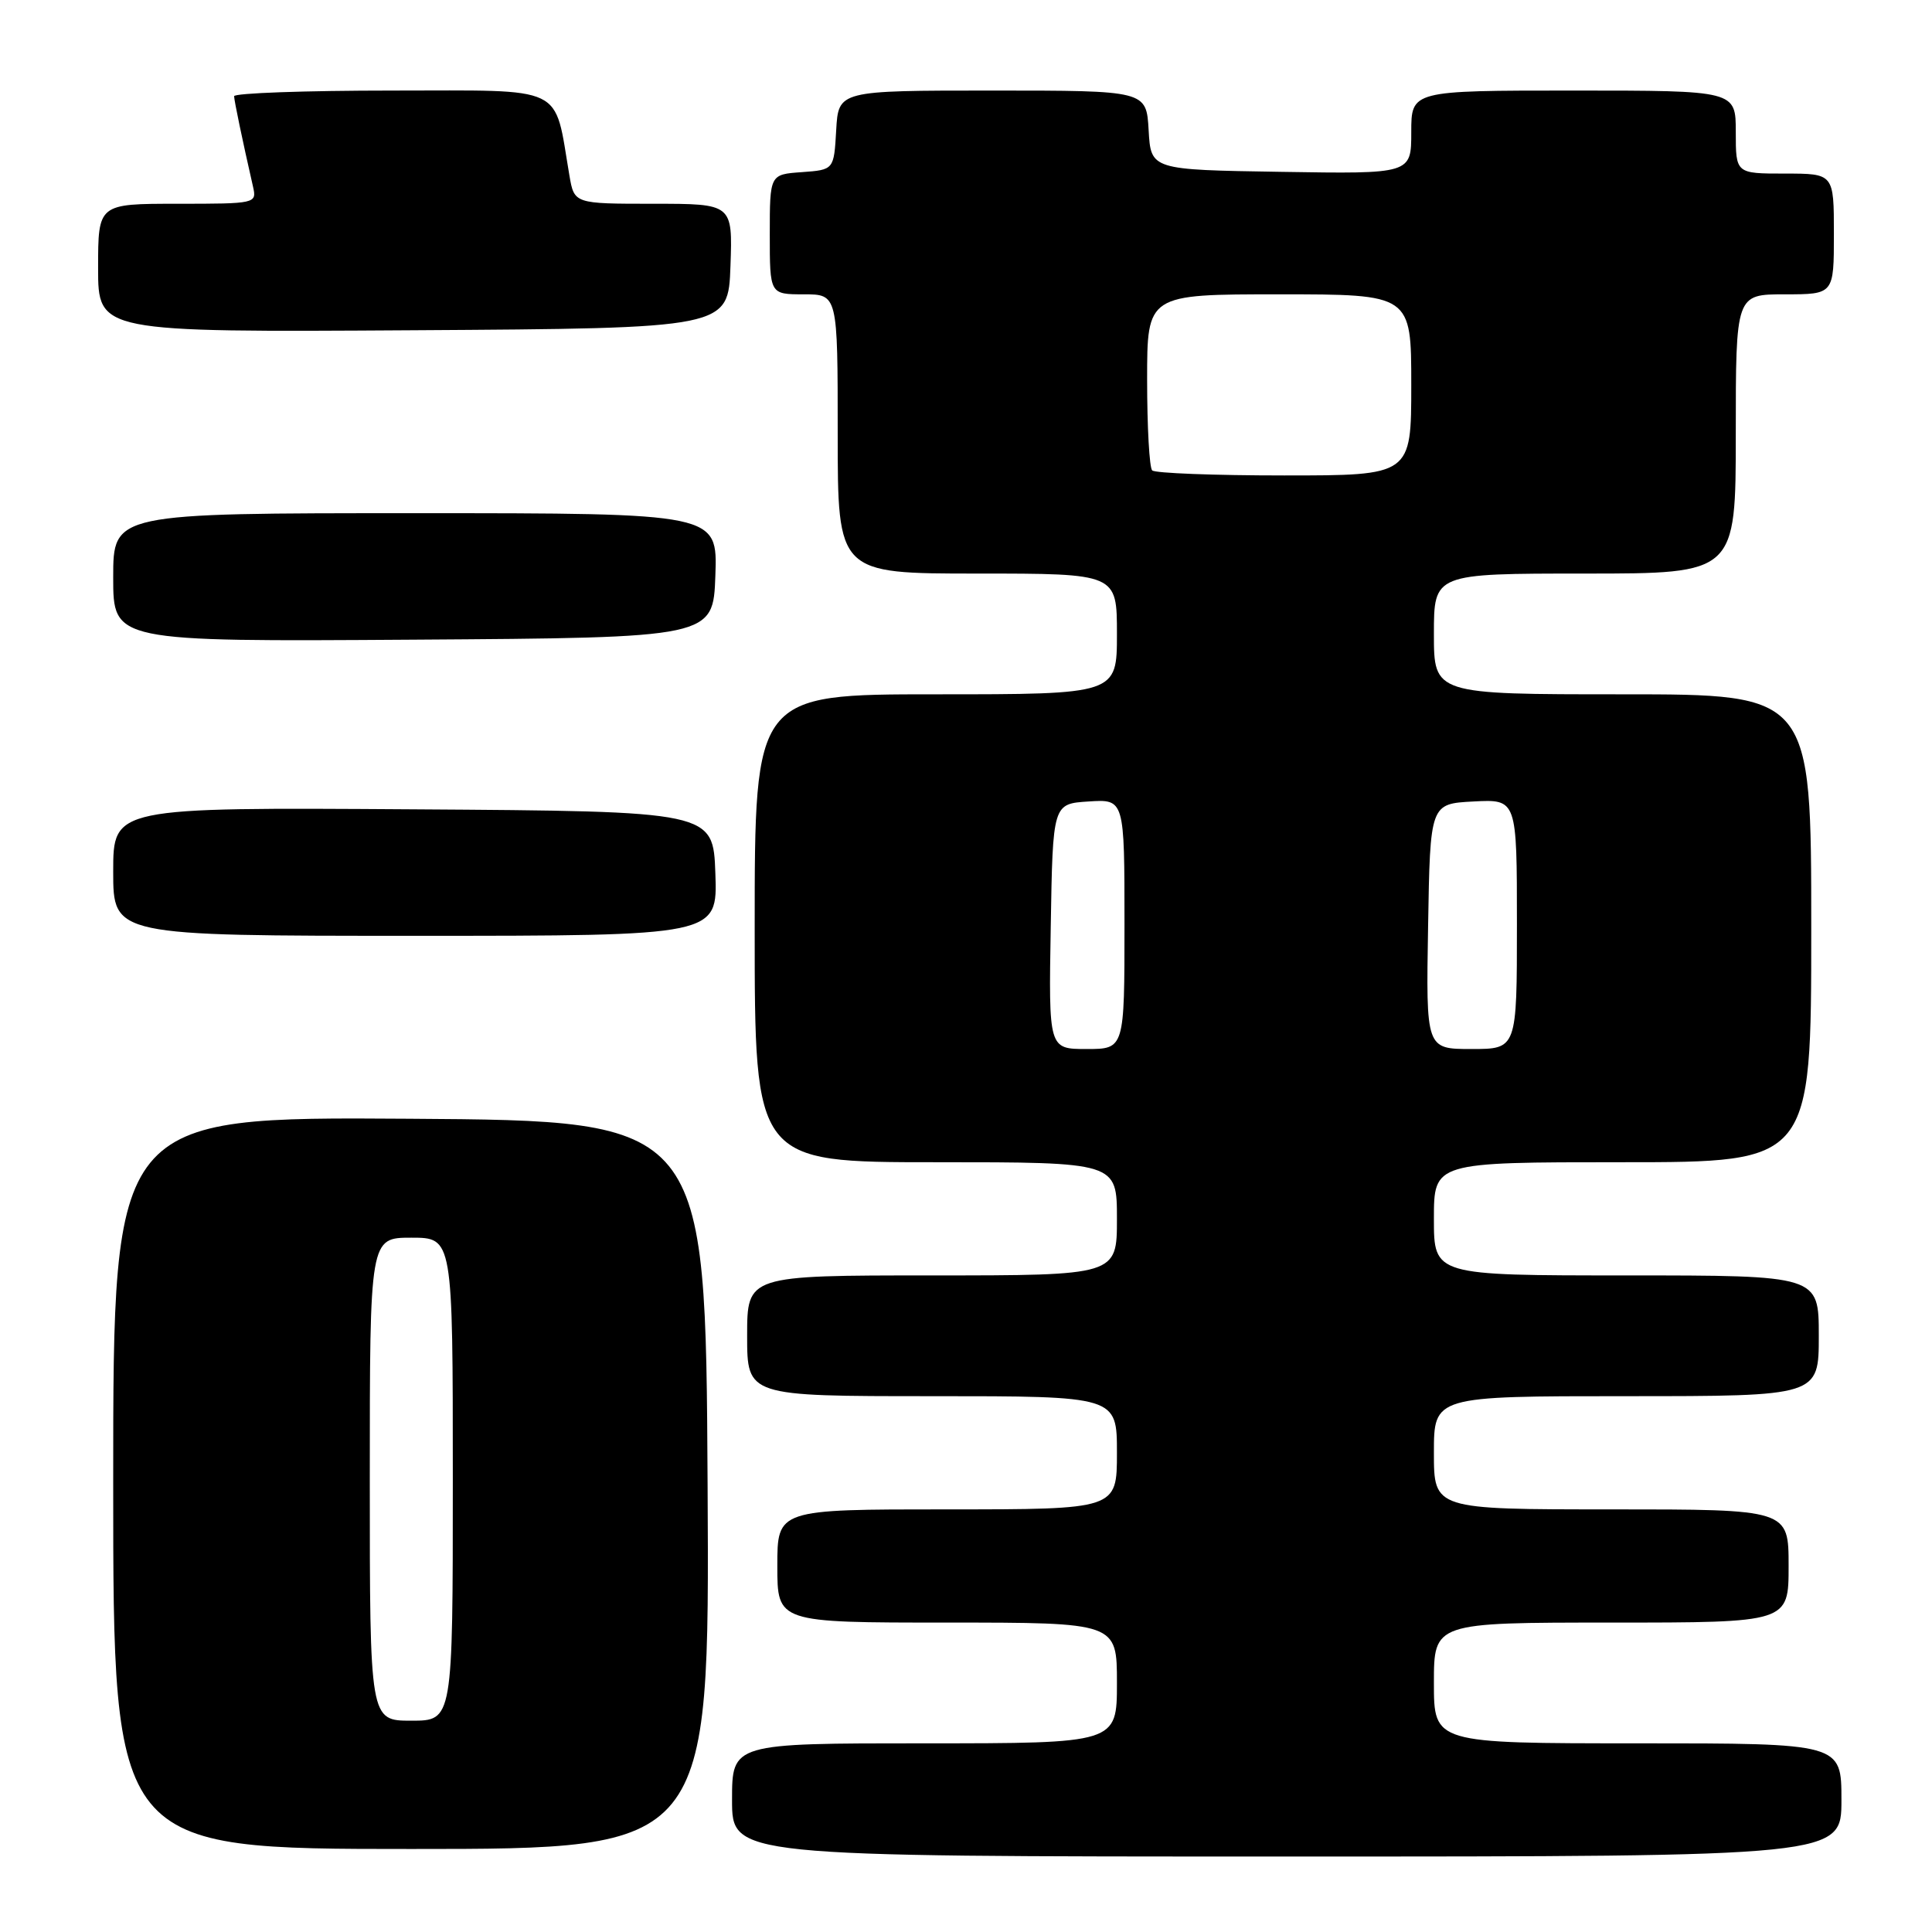 <?xml version="1.0" encoding="UTF-8" standalone="no"?>
<!DOCTYPE svg PUBLIC "-//W3C//DTD SVG 1.1//EN" "http://www.w3.org/Graphics/SVG/1.1/DTD/svg11.dtd" >
<svg xmlns="http://www.w3.org/2000/svg" xmlns:xlink="http://www.w3.org/1999/xlink" version="1.1" viewBox="0 0 256 256">
 <g >
 <path fill="currentColor"
d=" M 244.00 238.50 C 244.00 231.00 244.00 231.00 217.00 231.00 C 190.00 231.00 190.00 231.00 190.00 223.00 C 190.00 215.00 190.00 215.00 213.50 215.00 C 237.00 215.00 237.00 215.00 237.00 207.50 C 237.00 200.00 237.00 200.00 213.50 200.00 C 190.00 200.00 190.00 200.00 190.00 192.50 C 190.00 185.00 190.00 185.00 215.50 185.00 C 241.00 185.00 241.00 185.00 241.00 177.00 C 241.00 169.00 241.00 169.00 215.50 169.00 C 190.00 169.00 190.00 169.00 190.00 161.50 C 190.00 154.00 190.00 154.00 215.00 154.00 C 240.00 154.00 240.00 154.00 240.00 123.00 C 240.00 92.00 240.00 92.00 215.00 92.00 C 190.00 92.00 190.00 92.00 190.00 84.00 C 190.00 76.00 190.00 76.00 210.00 76.00 C 230.00 76.00 230.00 76.00 230.00 57.50 C 230.00 39.00 230.00 39.00 236.50 39.00 C 243.00 39.00 243.00 39.00 243.00 31.00 C 243.00 23.00 243.00 23.00 236.50 23.00 C 230.00 23.00 230.00 23.00 230.00 17.50 C 230.00 12.00 230.00 12.00 208.50 12.00 C 187.00 12.00 187.00 12.00 187.00 17.52 C 187.00 23.05 187.00 23.05 169.75 22.77 C 152.50 22.50 152.50 22.50 152.20 17.25 C 151.90 12.00 151.90 12.00 131.50 12.00 C 111.10 12.00 111.10 12.00 110.80 17.25 C 110.50 22.50 110.50 22.50 106.25 22.81 C 102.00 23.11 102.00 23.11 102.00 31.06 C 102.00 39.00 102.00 39.00 106.50 39.00 C 111.00 39.00 111.00 39.00 111.00 57.50 C 111.00 76.00 111.00 76.00 129.50 76.00 C 148.00 76.00 148.00 76.00 148.00 84.00 C 148.00 92.00 148.00 92.00 124.00 92.00 C 100.00 92.00 100.00 92.00 100.00 123.00 C 100.00 154.00 100.00 154.00 124.00 154.00 C 148.00 154.00 148.00 154.00 148.00 161.50 C 148.00 169.00 148.00 169.00 123.50 169.00 C 99.00 169.00 99.00 169.00 99.00 177.00 C 99.00 185.00 99.00 185.00 123.50 185.00 C 148.00 185.00 148.00 185.00 148.00 192.50 C 148.00 200.00 148.00 200.00 125.50 200.00 C 103.00 200.00 103.00 200.00 103.00 207.50 C 103.00 215.00 103.00 215.00 125.50 215.00 C 148.00 215.00 148.00 215.00 148.00 223.00 C 148.00 231.00 148.00 231.00 122.50 231.00 C 97.00 231.00 97.00 231.00 97.00 238.50 C 97.00 246.00 97.00 246.00 170.50 246.00 C 244.00 246.00 244.00 246.00 244.00 238.50 Z  M 93.76 196.75 C 93.50 148.50 93.50 148.50 54.25 148.24 C 15.00 147.98 15.00 147.98 15.00 196.49 C 15.00 245.00 15.00 245.00 54.51 245.00 C 94.02 245.00 94.02 245.00 93.76 196.75 Z  M 94.79 115.75 C 94.50 107.50 94.50 107.50 54.75 107.24 C 15.00 106.98 15.00 106.98 15.00 115.49 C 15.00 124.00 15.00 124.00 55.04 124.00 C 95.08 124.00 95.08 124.00 94.79 115.75 Z  M 94.79 76.25 C 95.08 68.00 95.08 68.00 55.04 68.00 C 15.00 68.00 15.00 68.00 15.00 76.51 C 15.00 85.02 15.00 85.02 54.75 84.76 C 94.50 84.50 94.50 84.50 94.79 76.25 Z  M 96.79 35.25 C 97.08 27.00 97.08 27.00 86.59 27.00 C 76.09 27.00 76.09 27.00 75.45 23.25 C 73.37 11.09 75.28 12.00 51.96 12.00 C 40.43 12.00 31.01 12.34 31.02 12.75 C 31.05 13.42 32.08 18.39 33.53 24.75 C 34.03 26.97 33.91 27.00 23.52 27.00 C 13.00 27.00 13.00 27.00 13.00 35.51 C 13.00 44.02 13.00 44.02 54.75 43.76 C 96.50 43.50 96.50 43.50 96.79 35.25 Z  M 139.23 122.75 C 139.50 106.50 139.50 106.50 144.25 106.20 C 149.00 105.89 149.00 105.89 149.00 122.45 C 149.00 139.00 149.00 139.00 143.98 139.00 C 138.95 139.00 138.95 139.00 139.23 122.75 Z  M 189.23 122.75 C 189.50 106.50 189.50 106.50 195.25 106.20 C 201.00 105.90 201.00 105.90 201.00 122.45 C 201.00 139.00 201.00 139.00 194.98 139.00 C 188.95 139.00 188.95 139.00 189.23 122.75 Z  M 152.67 62.33 C 152.30 61.97 152.00 56.57 152.00 50.33 C 152.00 39.00 152.00 39.00 169.50 39.00 C 187.00 39.00 187.00 39.00 187.00 51.00 C 187.00 63.00 187.00 63.00 170.17 63.00 C 160.91 63.00 153.03 62.70 152.67 62.33 Z  M 49.00 196.00 C 49.00 164.00 49.00 164.00 54.50 164.00 C 60.00 164.00 60.00 164.00 60.00 196.00 C 60.00 228.00 60.00 228.00 54.50 228.00 C 49.00 228.00 49.00 228.00 49.00 196.00 Z "/>
</g>
</svg>
